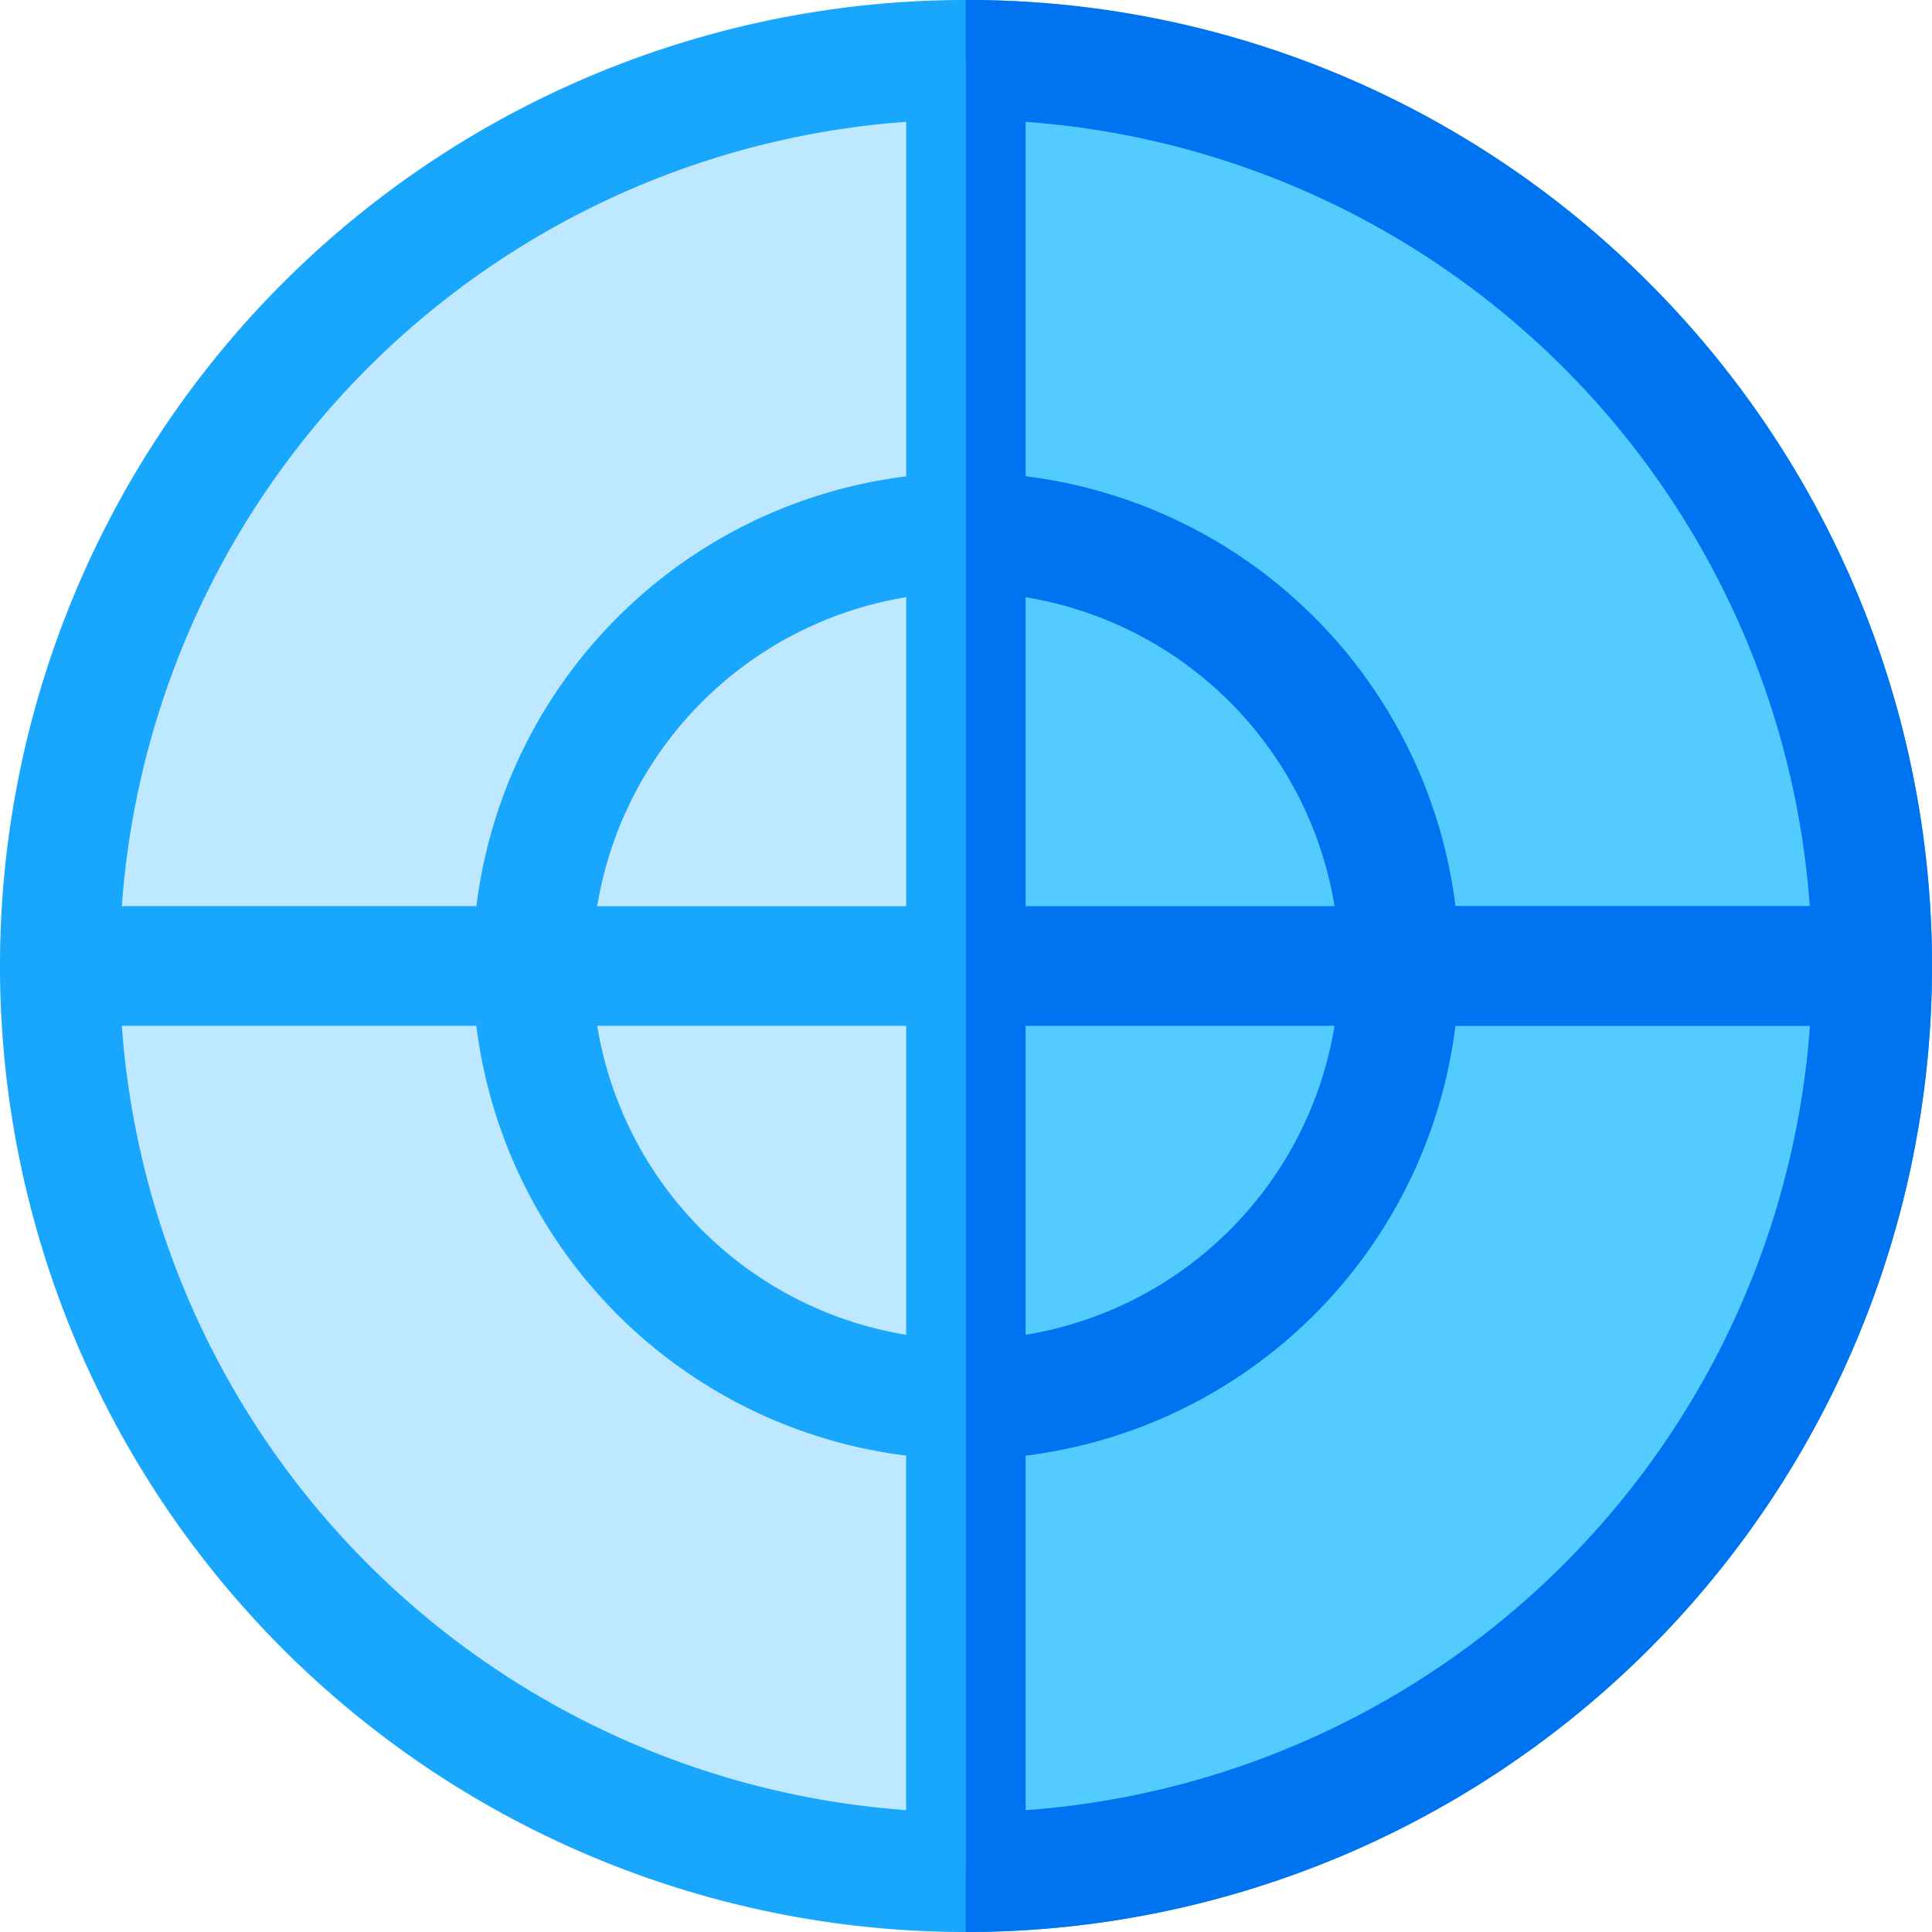 <svg xmlns="http://www.w3.org/2000/svg" id="prefix__target" width="34" height="34" viewBox="0 0 34 34">
    <circle id="prefix__Ellipse_1682" cx="15.946" cy="15.946" r="15.946" fill="#bee8ff" data-name="Ellipse 1682" transform="translate(1.053 1.053)"/>
    <path id="prefix__Path_15819" fill="#18a7fc" d="M29.021 4.979A17 17 0 1 0 4.979 29.021 17 17 0 1 0 29.021 4.979zm2.835 10.968h-6.239a8.7 8.7 0 0 0-7.564-7.563v-6.24a14.916 14.916 0 0 1 13.803 13.803zm-15.909 0H10.51a6.59 6.59 0 0 1 5.437-5.437v5.437zm0 2.106v5.437a6.59 6.59 0 0 1-5.437-5.437h5.437zm2.106 0h5.437a6.59 6.59 0 0 1-5.437 5.437v-5.437zm0-2.106V10.51a6.59 6.59 0 0 1 5.437 5.437zm-2.106-13.8v6.236a8.7 8.7 0 0 0-7.563 7.563h-6.24A14.916 14.916 0 0 1 15.947 2.144zM2.144 18.053h6.239a8.7 8.7 0 0 0 7.563 7.563v6.239A14.916 14.916 0 0 1 2.144 18.053zm15.909 13.8v-6.236a8.7 8.7 0 0 0 7.564-7.563h6.239a14.916 14.916 0 0 1-13.803 13.802z" data-name="Path 15819"/>
    <path id="prefix__Path_15820" fill="#54cbff" d="M256 15.859v31.894a15.947 15.947 0 0 0 0-31.894z" data-name="Path 15820" transform="translate(-239.004 -14.806)"/>
    <path id="prefix__Path_15821" fill="#0074f0" d="M256 0v34a17 17 0 0 0 12.025-29.021A16.889 16.889 0 0 0 256 0zm1.053 10.51a6.59 6.59 0 0 1 5.437 5.437h-5.437zm0 7.543h5.437a6.59 6.59 0 0 1-5.437 5.437zm0 13.8v-6.236a8.7 8.7 0 0 0 7.564-7.563h6.239a14.916 14.916 0 0 1-13.799 13.802zm7.564-15.909a8.7 8.7 0 0 0-7.564-7.563V2.144a14.916 14.916 0 0 1 13.8 13.8z" data-name="Path 15821" transform="translate(-239.004)"/>
</svg>
